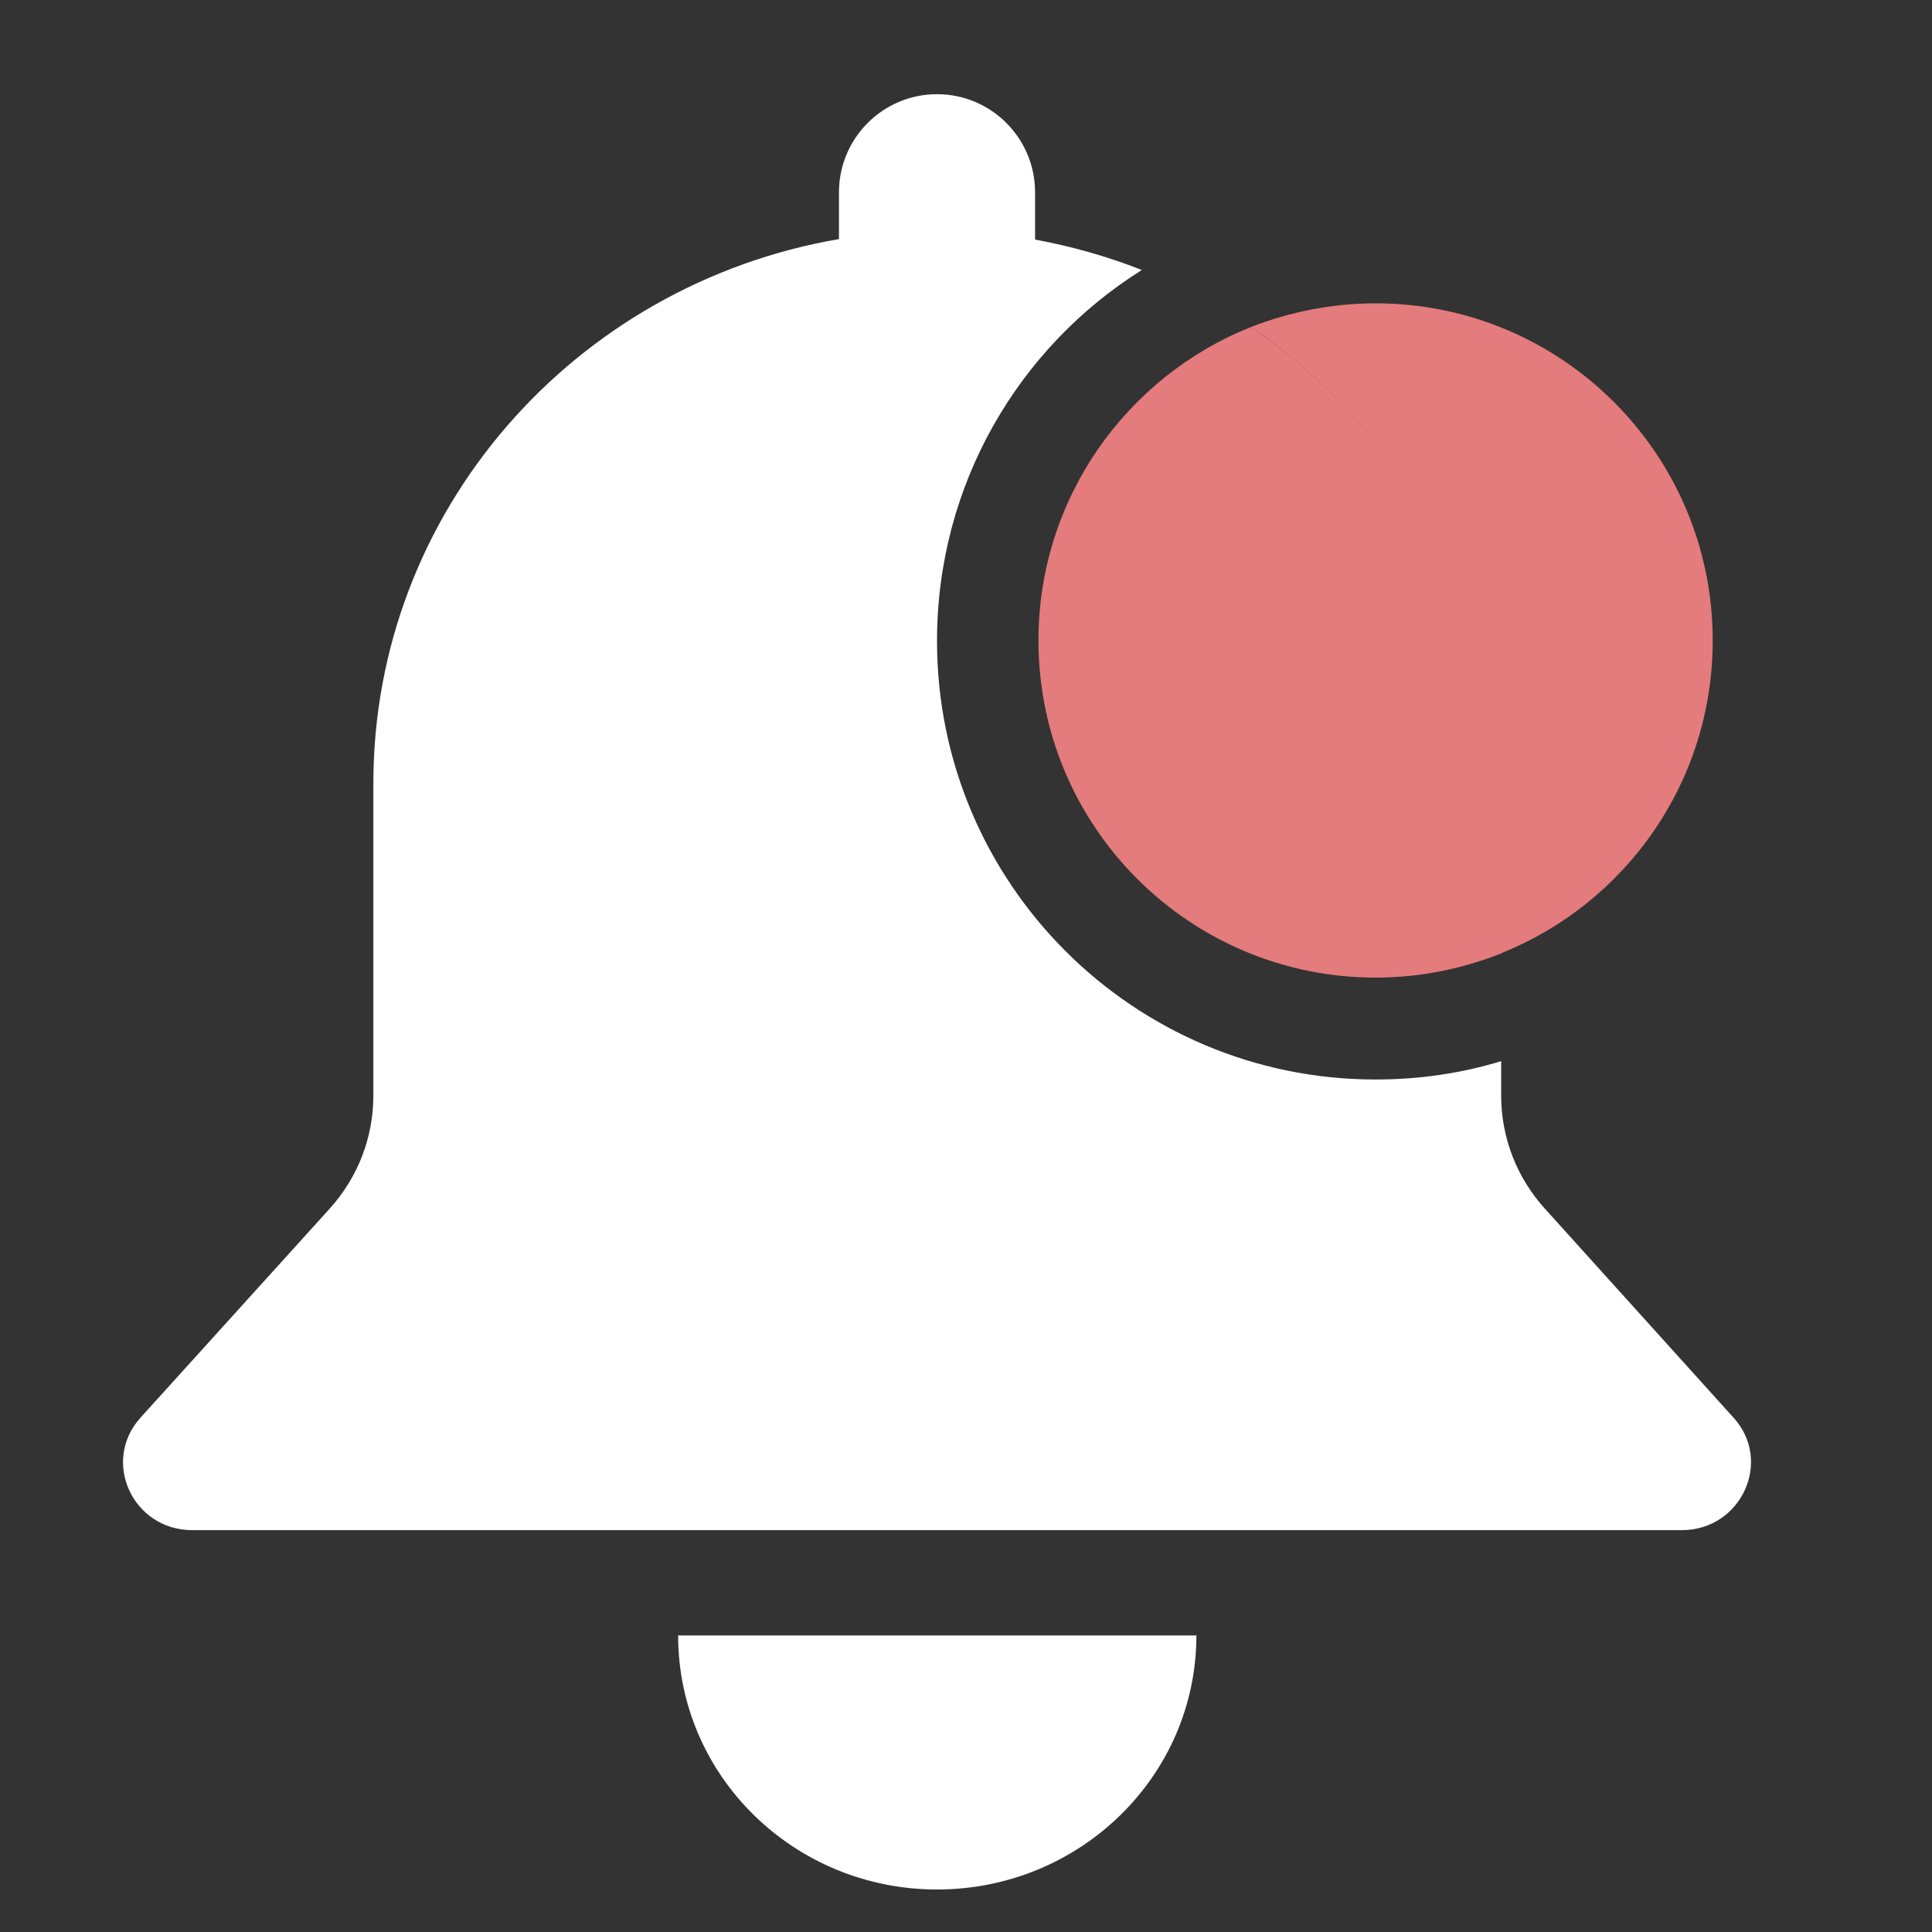 <?xml version="1.0" encoding="utf-8"?>
<!-- Generator: Adobe Illustrator 25.4.1, SVG Export Plug-In . SVG Version: 6.00 Build 0)  -->
<svg version="1.1" xmlns="http://www.w3.org/2000/svg" xmlns:xlink="http://www.w3.org/1999/xlink" x="0px" y="0px"
	 viewBox="0 0 400 400" style="enable-background:new 0 0 400 400;" xml:space="preserve">
<rect x="0" y="0" width="400" height="400" fill="#333333" stroke="none"/>
<style type="text/css">
	.st0{display:none;}
	.st1{display:inline;fill:#6A6A6A;}
	.st2{display:inline;}
	.st3{fill-rule:evenodd;clip-rule:evenodd;}
	.st4{fill:#FFFFFF;}
	.st5{fill-rule:evenodd;clip-rule:evenodd;fill:#E47B7C;}
	.st6{fill:#E47B7C;}
	.st7{fill-rule:evenodd;clip-rule:evenodd;fill:#6A6A6A;}
	.st8{fill:#6A6A6A;}
	.st9{display:inline;fill:#E47B7C;}
</style>
<g id="レイヤー_1" class="st0">
	<path class="st1" d="M324.3,94.4c-2.8-3.1-5.7-6.2-8.7-9.2l0,0l0,0l0,0c-3-3-6.1-5.9-9.2-8.7C239,16.2,143.8,3.9,65,39.6
		c-5.6,2.5-7.2,10-3,14.4c0.1,0.1,0.2,0.2,0.3,0.3c0.7,0.6,1.3,1.3,1.9,1.9c26.5,26.5,37.6,62.6,33.4,97.1c-0.1,1.1-0.2,2.1-0.4,3.2
		c-0.4,2.8,0.6,5.5,2.5,7.4l0.1,0.1c1.5,1.5,3.6,2.5,5.9,2.6c0.4,0,0.7,0.1,1.1,0.1c26.7,1.9,52.9,11.7,75,29.1l-157,157
		c-6.5,6.5-6.5,17,0,23.4l0,0c6.5,6.5,17,6.5,23.4,0l157-157c17.4,22.1,27.1,48.3,29.1,75c0,0.4,0.1,0.7,0.1,1.1
		c0.1,2.3,1.1,4.4,2.7,5.9l0,0c1.9,1.9,4.6,2.9,7.4,2.5c1.1-0.2,2.1-0.3,3.2-0.4c34.5-4.2,70.6,6.9,97.1,33.4
		c0.6,0.6,1.3,1.3,1.9,1.9c0.1,0.1,0.1,0.1,0.2,0.2c4.4,4.4,11.8,3.1,14.4-2.5C397,257.3,384.7,161.9,324.3,94.4z M308.3,124.9
		c-3.9,57.5-27.7,104.8-47.7,135.1c-7.7-28.5-22.7-54.7-43.8-75.8c-21.2-21.2-47.4-36.2-75.9-43.8c30.2-20,77.5-43.9,135.1-47.7
		c10.4-0.7,21.2-0.7,32.2,0C309,103.7,309,114.4,308.3,124.9z"/>
</g>
<g id="レイヤー_9" class="st0">
	<g id="bell" class="st2">
		<path id="XMLID_4_" class="st3" d="M194,391.2c29.6,0,53.7-23.5,53.7-52.6H140.4C140.4,367.7,164.4,391.2,194,391.2z"/>
		<path id="XMLID_5_" class="st3" d="M359,293.5l-39.1-43.2c-5.9-6.5-9.1-14.8-9.1-23.5v-61.4c0-56.7-41-106.1-96.4-115.9v-9.8
			c0-11.2-9.1-20.3-20.3-20.3c-11.2,0-20.3,9.1-20.3,20.3v9.7c-54.8,9.4-96.4,56.3-96.4,112.7v64.6c0,8.7-3.2,17-9.1,23.5
			l-39.1,43.2c-8.2,9.1-1.6,23.3,10.7,23.3H194h154.2C360.6,316.8,367.1,302.5,359,293.5z"/>
	</g>
	<g id="XMLID_3_" class="st2">
		
			<ellipse id="XMLID_2_" transform="matrix(0.707 -0.707 0.707 0.707 -10.365 240.233)" class="st4" cx="284.8" cy="132.6" rx="90.8" ry="90.8"/>
		
			<ellipse id="XMLID_1_" transform="matrix(0.158 -0.987 0.987 0.158 108.796 392.868)" class="st5" cx="284.8" cy="132.6" rx="69.8" ry="69.8"/>
	</g>
</g>
<g id="レイヤー_9のコピー">
	<g>
		<path class="st4" d="M194,391.2c29.6,0,53.7-23.5,53.7-52.6H140.4C140.4,367.7,164.4,391.2,194,391.2z"/>
		<path class="st4" d="M319.9,250.3c-5.9-6.5-9.1-14.8-9.1-23.5v-7.1c-8.2,2.5-16.9,3.8-26,3.8c-50.1,0-90.8-40.6-90.8-90.8
			c0-32.4,16.9-60.8,42.4-76.8c-7.1-2.8-14.5-4.9-22.1-6.3v-9.8c0-11.2-9.1-20.3-20.3-20.3c-11.2,0-20.3,9.1-20.3,20.3v9.7
			c-54.8,9.4-96.4,56.3-96.4,112.7v64.6c0,8.7-3.2,17-9.1,23.5l-39.1,43.2c-8.2,9.1-1.6,23.3,10.7,23.3H194h154.2
			c12.3,0,18.9-14.3,10.7-23.3L319.9,250.3z"/>
		<path class="st6" d="M354.6,132.6c0-38.6-31.3-69.8-69.8-69.8c-9.1,0-17.8,1.8-25.8,4.9c31.4,21.4,51.7,57.7,51.7,97.7v32
			C336.5,187.1,354.6,162,354.6,132.6z"/>
		<path class="st6" d="M259,67.7C233.2,78,215,103.2,215,132.6c0,38.6,31.3,69.8,69.8,69.8c9.2,0,17.9-1.8,26-5v-32
			C310.8,125.4,290.5,89.1,259,67.7z"/>
	</g>
</g>
<g id="レイヤー_5" class="st0">
	<path class="st1" d="M200.5,27.6l-188.1,163l27.7,32l28-24.2v168.6h81.9v-116c0-18.6,15.1-33.8,33.8-33.8h33.6
		c18.6,0,33.8,15.1,33.8,33.8v116h81.9V198.4l28,24.2l27.7-32L200.5,27.6z"/>
</g>
<g id="レイヤー_4" class="st0">
	<g class="st2">
		<path class="st7" d="M42.5,28h229.6c4.6,0,8.4,3.8,8.4,8.4v100.5h-25.7V53.6H115.1l62.4,19.8c5.1,1.6,9.2,7.5,9.2,13V319h68.1
			v-66.3h25.7v83.5c0,4.6-3.8,8.4-8.4,8.4h-85.3v26.3c0,10.3-7.6,16.3-17,13.3L44.9,344.7h-2.4c-2.4,0-4.7-1.1-6.2-2.7l-2.2-0.7v-5
			V36.4v0l0-0.2h0l0-0.2l0,0c0-0.7,0.2-1.4,0.4-2C35.5,30.5,38.7,28,42.5,28"/>
		<polygon class="st7" points="211.9,159.5 291.7,159.5 291.7,120.9 381.7,194.6 291.7,268.3 291.7,230.1 211.9,230.1 		"/>
	</g>
</g>
<g id="レイヤー_2" class="st0">
	<g class="st2">
		<path class="st8" d="M361,103.4H223.4c-6.8-6-15.7-9.6-25.4-9.6c-21.2,0-38.4,17.2-38.4,38.4c0,21.2,17.2,38.4,38.4,38.4
			c9.7,0,18.6-3.6,25.4-9.6H361c15.9,0,28.8-12.9,28.8-28.8C389.8,116.3,376.9,103.4,361,103.4z"/>
		<path class="st8" d="M198,183c-28.1,0-50.8-22.7-50.8-50.8c0-28.1,22.7-50.8,50.8-50.8c10.3,0,19.9,3.1,27.9,8.3h54.5
			c-5.1-41-40-72.7-82.4-72.7c-45.8,0-83,37.2-83,83l0,203.3c0,45.8,37.2,83,83,83s83-37.2,83-83V174.7h-55.1
			C217.9,179.9,208.3,183,198,183z M215.4,286v31.3c0,9.6-7.8,17.4-17.4,17.4c-9.6,0-17.4-7.8-17.4-17.4V286c-6.1-5-10-12.7-10-21.2
			c0-15.1,12.3-27.4,27.4-27.4c15.1,0,27.4,12.3,27.4,27.4C225.4,273.3,221.5,280.9,215.4,286z"/>
	</g>
</g>
<g id="レイヤー_3" class="st0">
	<g class="st2">
		
			<ellipse transform="matrix(0.707 -0.707 0.707 0.707 1.752 165.475)" class="st8" cx="200.6" cy="80.6" rx="66.3" ry="66.3"/>
		<path class="st8" d="M370,350.5h-44v-83.4c0-56.7-56.1-102.7-125.4-102.7c-69.2,0-125.4,46-125.4,102.7v83.4H30
			c-6.2,0-11.3,5.1-11.3,11.3c0,6.2,5.1,11.3,11.3,11.3H370c6.2,0,11.3-5.1,11.3-11.3C381.2,355.5,376.2,350.5,370,350.5z
			 M286.3,256.5l-7,78.4c-0.7,7.5-7.4,13.7-15,13.7h-129c-7.6,0-14.3-6.2-15-13.7l-7-78.4c-0.7-7.5,5-13.7,12.5-13.7h148
			C281.3,242.8,286.9,248.9,286.3,256.5z"/>
		<circle class="st8" cx="199.7" cy="297.8" r="12.4"/>
	</g>
</g>
<g id="レイヤー_6" class="st0">
	<rect x="40.3" y="315.4" class="st1" width="320.5" height="53"/>
	<path class="st1" d="M200.5,23.2c-78.1,0-141.3,63.3-141.3,141.3v132.7h282.7V164.5C341.9,86.5,278.6,23.2,200.5,23.2z M318.9,275
		c0,0,0,0-53.2,0S341.9,45.5,159.1,53c0,0,26.8-7.4,41.4-7.4c65.3,0,118.3,53,118.3,118.3V275z"/>
</g>
<g id="レイヤー_6のコピー" class="st0">
	<rect x="40.3" y="315.4" class="st1" width="320.5" height="53"/>
	<path class="st9" d="M200.5,23.2c-78.1,0-141.3,63.3-141.3,141.3v132.7h282.7V164.5C341.9,86.5,278.6,23.2,200.5,23.2z M318.9,275
		c0,0,0,0-53.2,0S341.9,45.5,159.1,53c0,0,26.8-7.4,41.4-7.4c65.3,0,118.3,53,118.3,118.3V275z"/>
</g>
<g id="ログアウト" class="st0">
	<g class="st2">
		<g id="XMLID_00000178904602052615579900000018290946699942023098_">
			<path id="XMLID_00000018931225662210076310000014594836198094886528_" class="st4" d="M257.7,391.3H67.6
				c-10.7,0-19.4-8.7-19.4-19.4V29.3c0-10.7,8.7-19.4,19.4-19.4h190.1c7.1,0,12.9,5.8,12.9,12.9l0,0c0,7.1-5.8,12.9-12.9,12.9H74.1
				v329.7h183.6c7.1,0,12.9,5.8,12.9,12.9l0,0C270.6,385.5,264.8,391.3,257.7,391.3z"/>
		</g>
		<path id="XMLID_00000182503804721480631800000011584793964754382241_" class="st4" d="M261.5,108.5L261.5,108.5
			c-9.2,8.5-9.7,22.8-1.2,32L295,178H155.1c-12.5,0-22.6,10.1-22.6,22.6v0c0,12.5,10.1,22.6,22.6,22.6H295l-34.7,37.5
			c-8.5,9.2-7.9,23.5,1.2,32l0,0c9.2,8.5,23.5,7.9,32-1.2l67.9-73.3c9.2-9.9,9.2-25.3,0-35.2l-67.9-73.3
			C284.9,100.6,270.6,100,261.5,108.5z"/>
	</g>
</g>
</svg>
